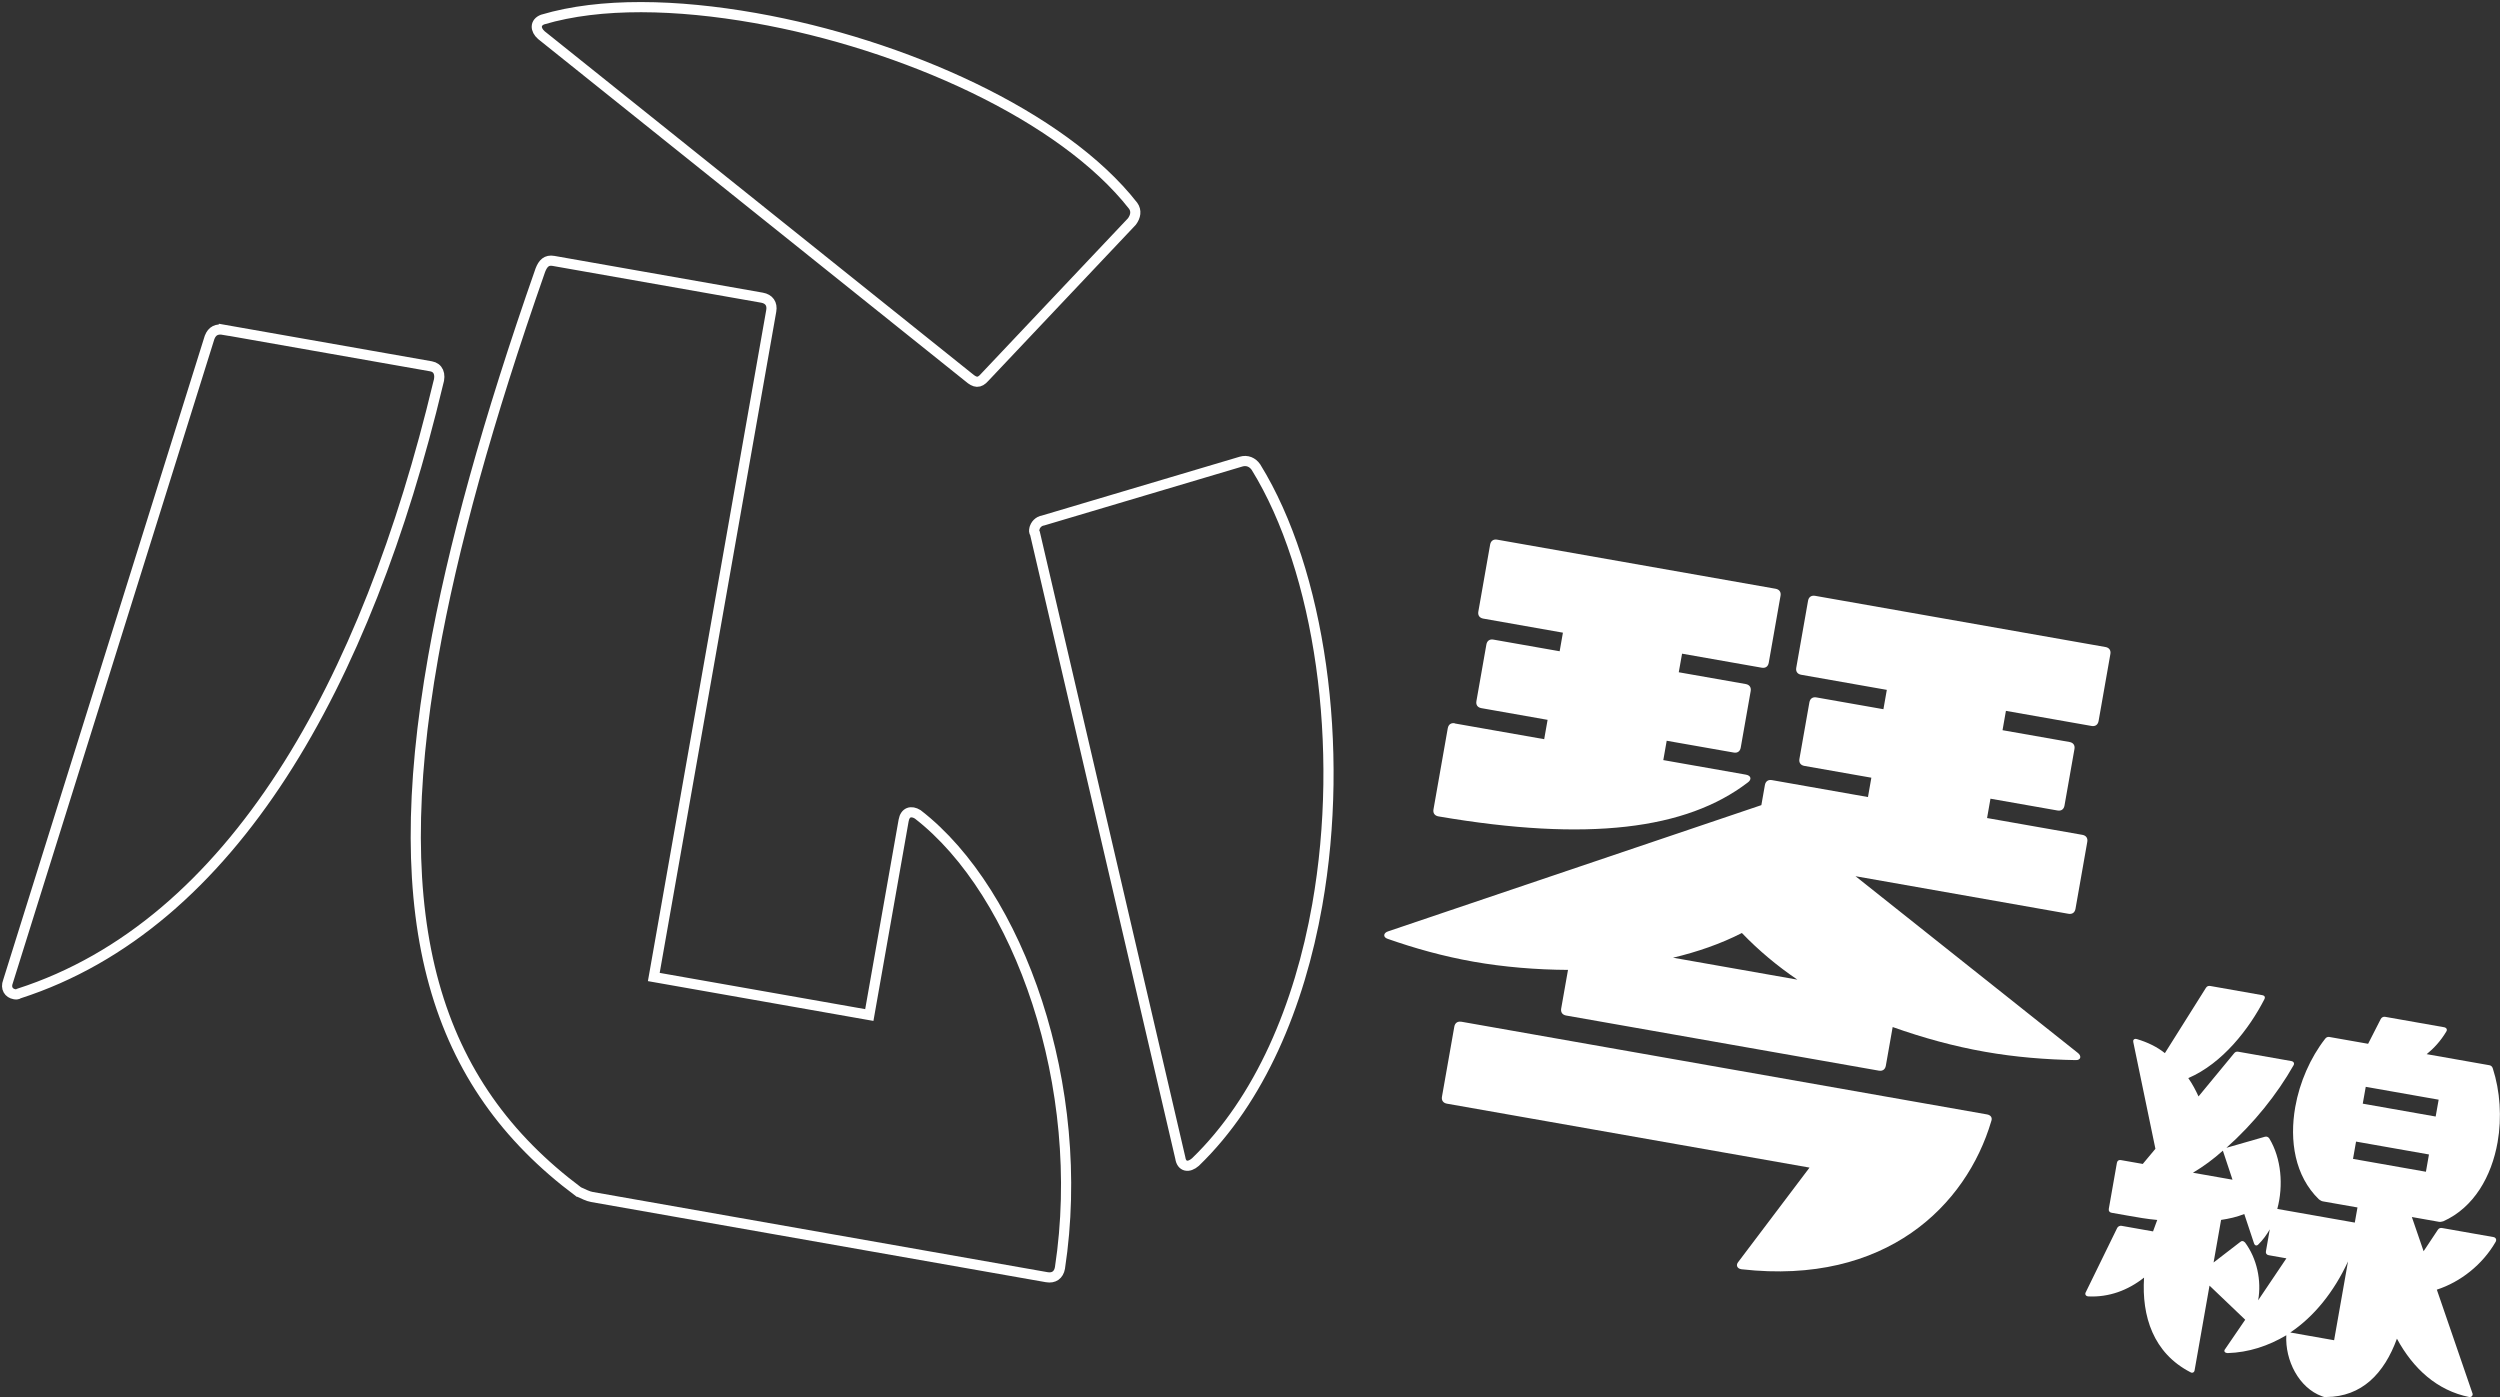 <svg width="782" height="437" viewBox="0 0 782 437" fill="none" xmlns="http://www.w3.org/2000/svg">
<rect x="0" y="0" width="782" height="437" fill="#333333" stroke="none"/>
<g clip-path="url(#clip0_240_95)">
<path d="M70.041 103.164L134.829 114.582C137.023 114.973 138.015 116.957 137.051 119.934C114.677 213.497 72.906 289.186 5.911 310.777C5.394 311.141 4.961 311.071 4.514 310.987C2.767 310.679 1.677 309.128 2.502 307.018L65.556 105.54C66.38 103.429 67.847 102.787 70.041 103.178V103.164ZM180.931 372.771C135.863 339.091 120.77 289.046 135.513 205.419C141.536 171.278 152.646 131.254 169.025 84.493C169.849 82.383 170.953 81.223 173.147 81.614L238.368 93.116C240.562 93.507 241.638 95.044 241.246 97.239L204.507 305.607L271.921 317.499L282.654 256.652C283.115 254.025 285.015 253.466 287.056 254.723C318.834 279.278 340.188 339.929 331.551 396.626C331.16 398.82 329.623 399.896 327.429 399.505L185.166 374.42C183.852 374.196 182.622 373.511 180.945 372.771H180.931ZM236.188 5.632C282.584 13.821 332.362 36.126 354.47 64.397C355.546 65.934 355.239 67.695 354.065 69.288L308.004 118.033C306.299 119.99 304.985 119.752 303.029 118.061L169.346 10.998C167.39 9.293 167.334 7.029 169.752 6.107C187.849 0.727 211.676 1.314 236.188 5.632ZM323.558 165.479C323.781 164.165 324.899 163.005 326.283 162.809L388.205 144.39C390.106 143.831 391.783 144.572 392.859 146.109C412.871 178.531 420.766 233.635 412.032 283.093C406.47 314.606 394.074 344.024 373.937 363.491C371.799 365.364 369.605 364.987 369.199 362.206L323.753 166.876C323.39 166.359 323.46 165.926 323.544 165.493L323.558 165.479Z" stroke="white" stroke-width="3.18" stroke-miterlimit="10"/>
<path d="M488.334 315.501L490.472 303.384C480.634 303.328 470.447 302.504 460.902 300.813C451.357 299.122 442.441 296.606 434.07 293.672C432.477 293.155 432.729 291.757 434.252 291.31L550.955 251.844L552.059 245.556C552.269 244.396 553.093 243.809 554.253 244.018L584.299 249.315L585.361 243.264L564.399 239.574C563.239 239.365 562.652 238.554 562.862 237.38L565.978 219.688C566.188 218.528 567.012 217.941 568.172 218.151L589.134 221.84L590.196 215.789L563.407 211.065C562.247 210.856 561.66 210.045 561.869 208.871L565.559 187.909C565.768 186.749 566.593 186.176 567.753 186.371L658.589 202.387C659.749 202.596 660.336 203.407 660.126 204.581L656.437 225.543C656.227 226.703 655.403 227.29 654.243 227.081L627.453 222.357L626.391 228.408L647.353 232.098C648.527 232.307 649.1 233.132 648.89 234.292L645.774 251.984C645.564 253.158 644.754 253.731 643.58 253.521L622.618 249.832L621.556 255.883L651.364 261.138C652.524 261.347 653.111 262.158 652.901 263.332L649.212 284.294C649.002 285.454 648.178 286.041 647.018 285.832L580.4 274.079L649.911 329.322C651.182 330.258 650.945 331.67 649.268 331.6C640.17 331.446 630.458 330.692 620.913 329.001C611.131 327.282 601.516 324.626 592.027 321.258L589.889 333.361C589.679 334.535 588.855 335.108 587.695 334.898L489.872 317.653C488.712 317.443 488.139 316.619 488.334 315.459V315.501ZM455.074 226.298L483.024 231.217L484.086 225.166L463.361 221.505C462.188 221.295 461.615 220.484 461.824 219.31L464.941 201.604C465.15 200.444 465.961 199.857 467.135 200.067L487.859 203.714L488.879 197.901L463.962 193.499C462.802 193.289 462.215 192.478 462.425 191.304L466.114 170.342C466.324 169.182 467.149 168.595 468.308 168.805L555.413 184.163C556.573 184.373 557.16 185.197 556.95 186.357L553.261 207.32C553.051 208.494 552.241 209.067 551.067 208.857L526.15 204.469L525.116 210.283L546.078 213.972C547.238 214.182 547.811 215.006 547.615 216.166L544.499 233.858C544.289 235.032 543.479 235.605 542.305 235.396L521.343 231.706L520.281 237.758L546.134 242.313C547.769 242.607 548.021 243.851 546.651 244.801C527.506 259.433 496.775 263.388 449.932 255.366C448.772 255.156 448.185 254.332 448.394 253.172L452.866 227.779C453.076 226.619 453.9 226.032 455.06 226.242L455.074 226.298ZM457.115 319.595L621.556 348.594C622.716 348.803 623.303 349.614 622.855 350.746C615.099 376.991 590.015 402.118 544.806 397.031L544.569 396.989C543.409 396.78 542.864 395.732 543.772 394.683L566.02 365.224L452.587 345.226C451.427 345.016 450.84 344.192 451.05 343.032L454.907 321.147C455.116 319.973 455.941 319.4 457.101 319.609L457.115 319.595ZM544.862 291.841C538.252 295.237 530.846 297.78 523.327 299.569L562.219 306.431C556 302.21 550.131 297.333 544.862 291.841Z" fill="white"/>
<path d="M715.173 417.659C709.555 421.013 703.35 423.053 696.796 423.249C696.712 423.23 696.623 423.216 696.53 423.207C695.734 423.067 695.566 422.494 696.083 421.907L702.302 412.809L691.136 402.146L686.468 428.643C686.357 429.3 685.756 429.607 685.141 429.216C673.556 423.235 669.88 411.719 670.663 399.631C665.618 403.628 659.651 405.836 653.18 405.514L653.041 405.486C652.384 405.375 652.076 404.774 652.454 404.159L662.236 384.146C662.46 383.643 663.061 383.35 663.592 383.434L673.472 385.181C673.947 384.035 674.31 382.735 674.785 381.603C671.571 381.309 668.539 380.778 665.646 380.261C663.801 379.94 662.082 379.632 660.503 379.353C659.846 379.241 659.511 378.78 659.637 378.109L662.166 363.743C662.278 363.086 662.753 362.751 663.41 362.876L670.258 364.078L674.213 359.341L667.309 326.052C667.337 325.926 667.225 325.759 667.267 325.507C667.337 325.116 667.798 324.794 668.441 325.032C671.795 326.024 674.799 327.506 677.175 329.42L690.018 308.989C690.395 308.374 690.954 308.332 691.471 308.43L707.682 311.294C708.339 311.406 708.674 311.881 708.269 312.622C703.518 321.846 695.231 332.606 684.498 337.232C685.798 339.091 686.818 341.047 687.698 342.962L698.766 329.546C699.116 329.071 699.563 328.875 700.094 328.973L716.696 331.894C717.492 332.033 717.786 332.634 717.408 333.249C712.294 342.263 704.971 351.431 696.418 359.033L708.437 355.581C709.01 355.414 709.513 355.637 709.834 356.098C713.621 362.345 714.292 370.884 712.336 378.151L736.582 382.427L737.42 377.69L726.604 375.789C726.213 375.719 725.835 375.524 725.36 375.16C717.814 367.852 716.095 356.811 717.954 346.274C719.323 338.49 722.719 330.804 727.289 324.948C727.638 324.473 728.085 324.277 728.616 324.361L740.746 326.499L744.687 318.771C744.911 318.268 745.512 317.961 746.043 318.058L764.489 321.315C765.286 321.454 765.594 322.055 765.202 322.67C763.455 325.619 761.275 327.953 759.067 329.742L778.702 333.207C779.233 333.305 779.568 333.641 779.75 334.2C782.028 341.271 782.615 349.516 781.245 357.3C779.359 367.977 773.839 377.732 764.252 382.022C763.679 382.19 763.26 382.246 762.868 382.176L754.428 380.681L758.103 391.385L762.547 384.691C762.924 384.077 763.483 384.049 764.014 384.146L779.96 386.955C780.616 387.067 781.05 387.696 780.644 388.437C776.536 395.592 769.59 401.028 762.24 403.404L773.377 435.812C773.489 435.966 773.447 436.231 773.419 436.357C773.35 436.749 772.888 437.084 772.357 436.986C762.379 434.96 754.875 428.196 749.76 418.735C745.805 429.593 738.804 436.916 727.652 436.986C727.107 437.028 726.841 436.986 726.338 436.762C719.058 434.121 714.739 425.485 715.159 417.673L715.173 417.659ZM698.333 369.025L695.314 359.928C692.408 362.541 689.291 364.847 685.951 366.831L698.333 369.011V369.025ZM702.218 388.604C705.949 393.608 707.459 400.539 706.354 406.73L715.187 393.608L709.653 392.629C708.982 392.517 708.66 392.042 708.786 391.385L709.988 384.538C709.01 386.271 707.752 387.948 706.452 389.219C705.935 389.806 705.278 389.695 705.027 388.828L702.008 379.744C699.661 380.681 697.271 381.212 694.755 381.589L692.408 394.907L700.737 388.493C701.226 388.031 701.757 388.129 702.204 388.618L702.218 388.604ZM730.112 419.21L734.458 394.572C730.056 404.131 723.795 411.859 716.402 416.806L730.112 419.224V419.21ZM758.83 366.524L759.78 361.116L736.973 357.091L736.023 362.499L758.83 366.524ZM761.876 349.251L762.812 343.982L740.006 339.957L739.069 345.226L761.876 349.251Z" fill="white"/>
</g>
<defs>
<clipPath id="clip0_240_95">
<rect width="782" height="437" fill="white"/>
</clipPath>
</defs>
</svg>
